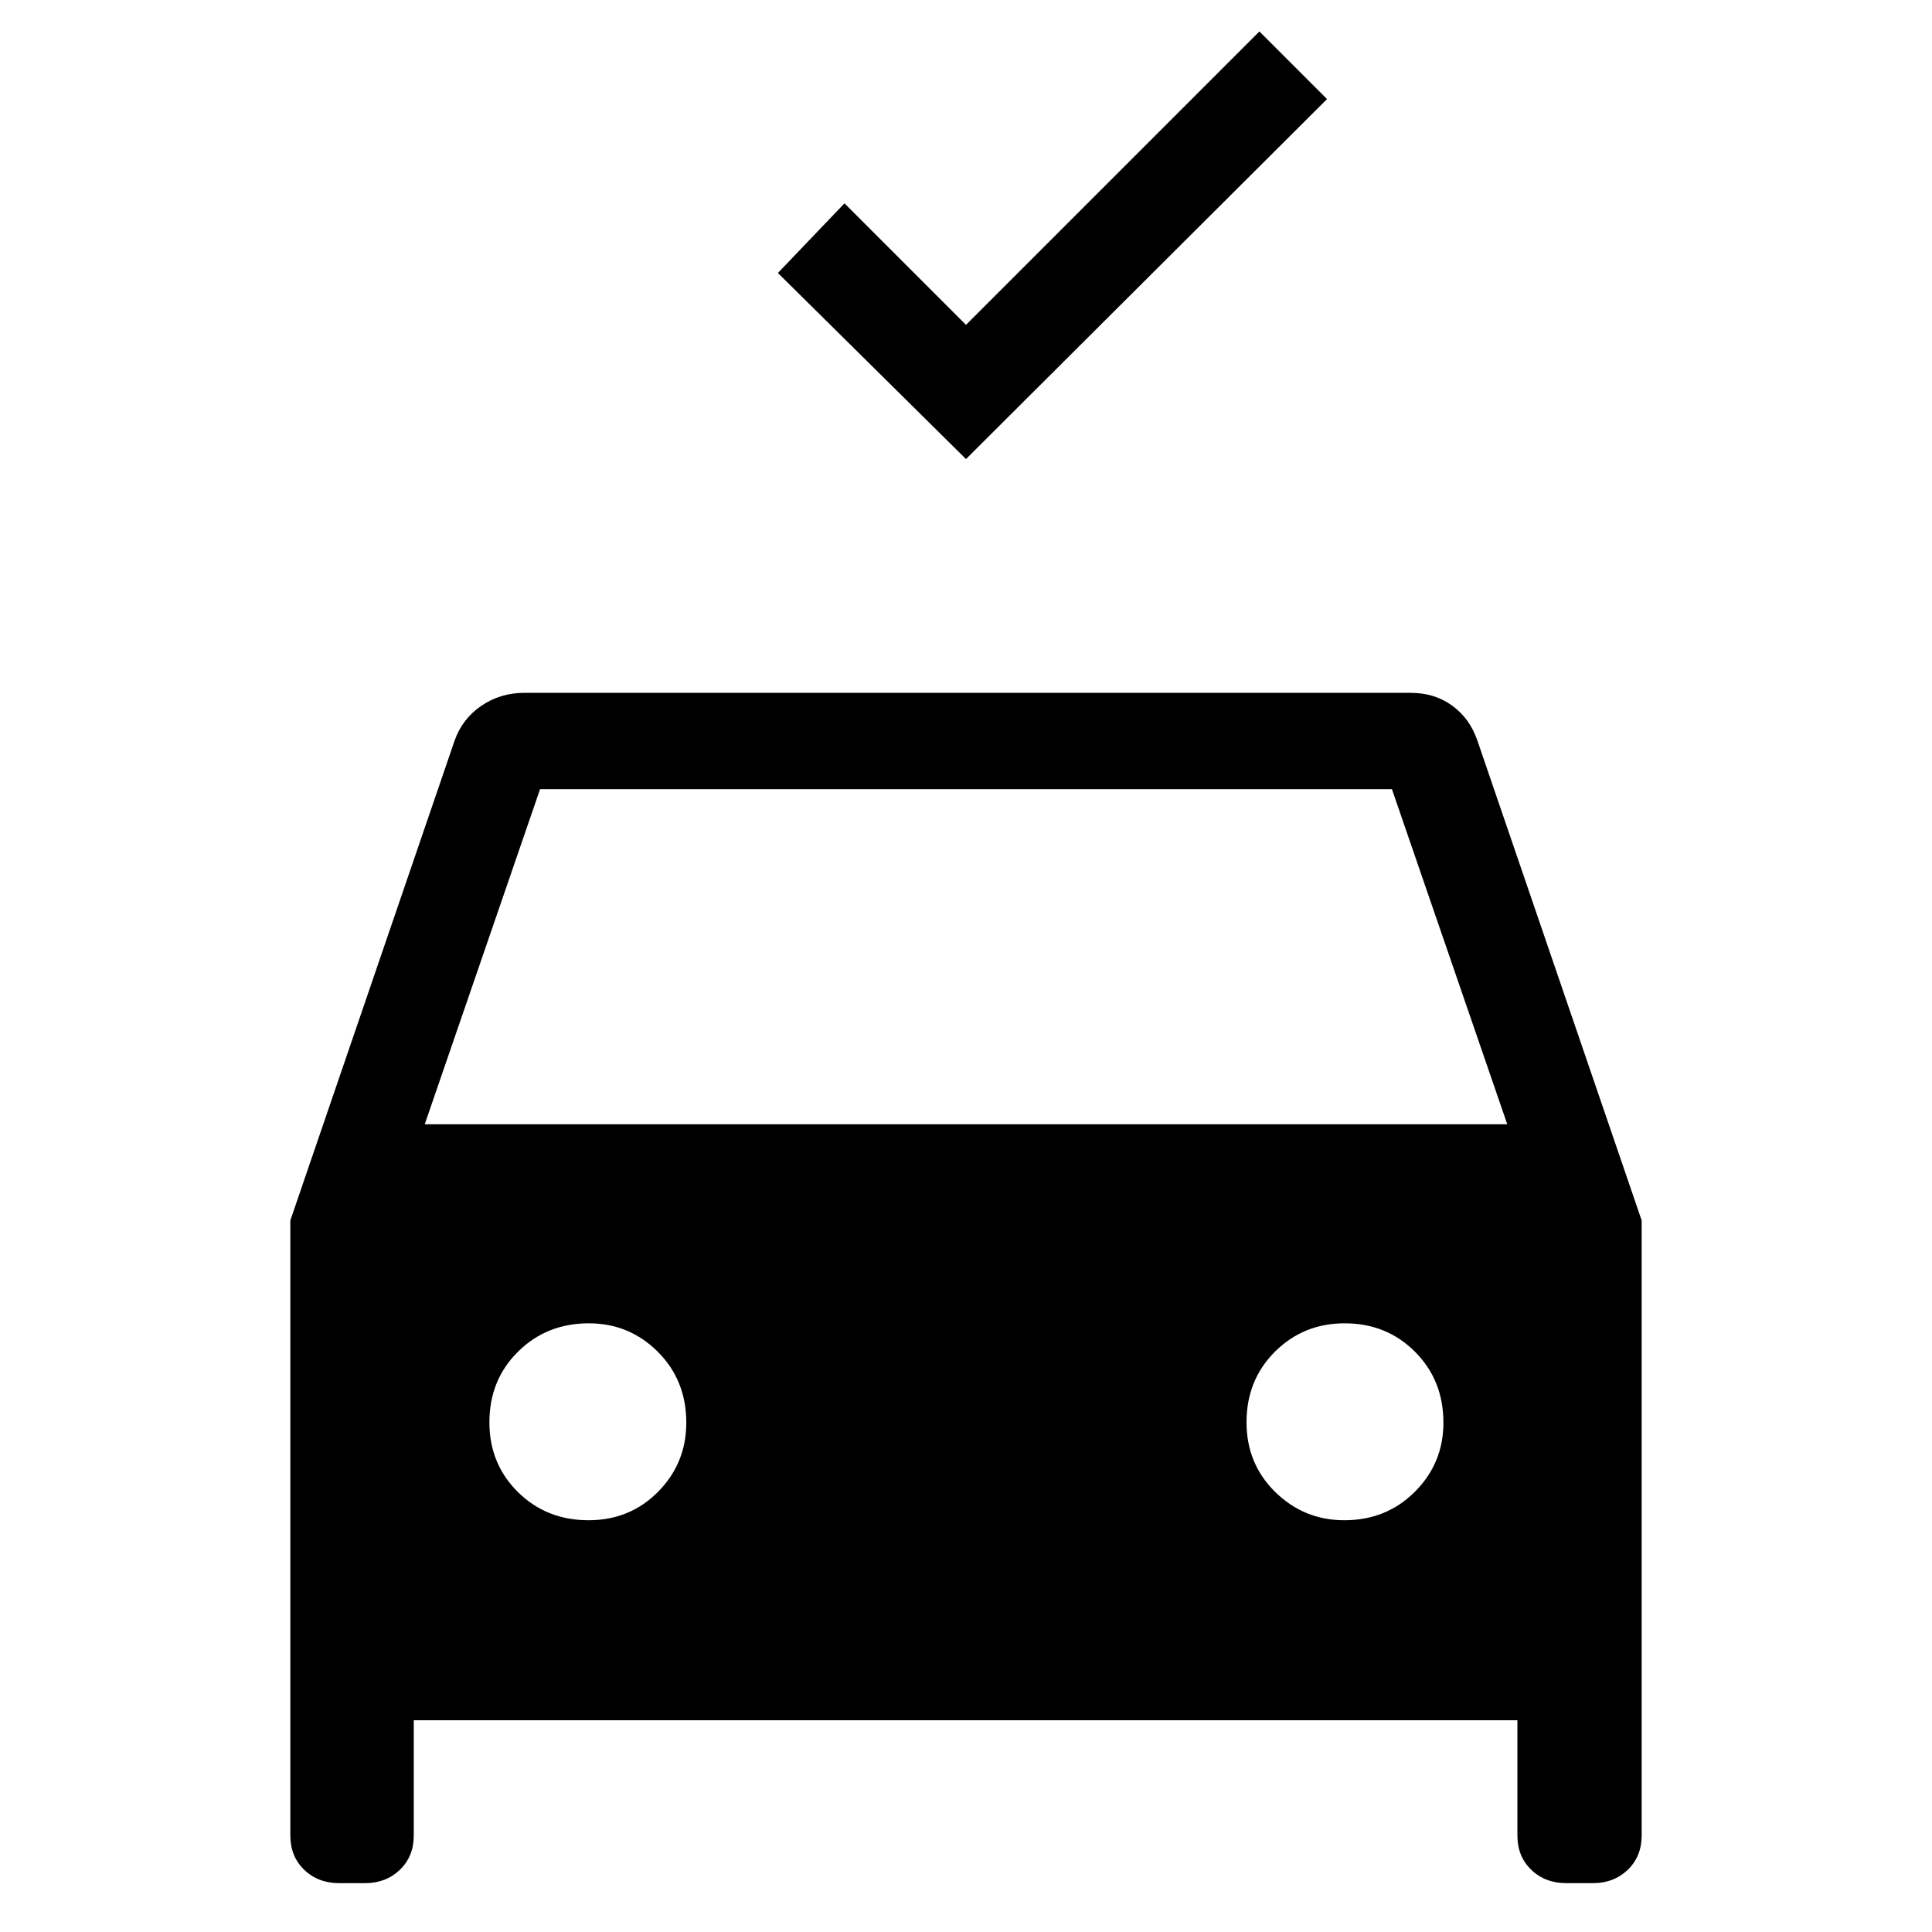 <svg xmlns="http://www.w3.org/2000/svg" height="40" viewBox="0 -960 960 960" width="40"><path d="m480-731.9-93.46-92.46 33.08-34.6L480-798.58l145.79-145.79 33.61 33.6L480-731.9ZM168.54-24.27q-10.45 0-17.36-6.62-6.91-6.63-6.91-17.08v-305.62l81.63-238.44q3.81-10.79 13.24-17.24 9.43-6.46 21.42-6.46h440.41q11.86 0 20.6 6.35 8.75 6.35 12.53 17.35l81.63 238.44v305.62q0 10.45-6.93 17.08-6.92 6.62-17.25 6.62h-13.29q-10.45 0-17.36-6.62-6.91-6.63-6.91-17.08v-57.25H205.6v57.25q0 10.45-6.93 17.08-6.92 6.62-17.25 6.62h-12.88Zm42.51-377.09h537.9l-57.3-166.49h-423.3l-57.3 166.49Zm81.38 196.76q20.58 0 34.59-14.17 14-14.17 14-34.34 0-21.06-14.16-35.2-14.17-14.14-34.26-14.14-20.98 0-35.2 14.09-14.22 14.09-14.22 35.08 0 20.66 14.17 34.67 14.17 14.01 35.08 14.01Zm375.56 0q20.9 0 35.07-14.17 14.17-14.17 14.17-34.34 0-21.06-14.12-35.2-14.12-14.14-34.95-14.14-20.51 0-34.64 14.09-14.13 14.09-14.13 35.08 0 20.66 14.29 34.67 14.3 14.01 34.31 14.01Z"/></svg>